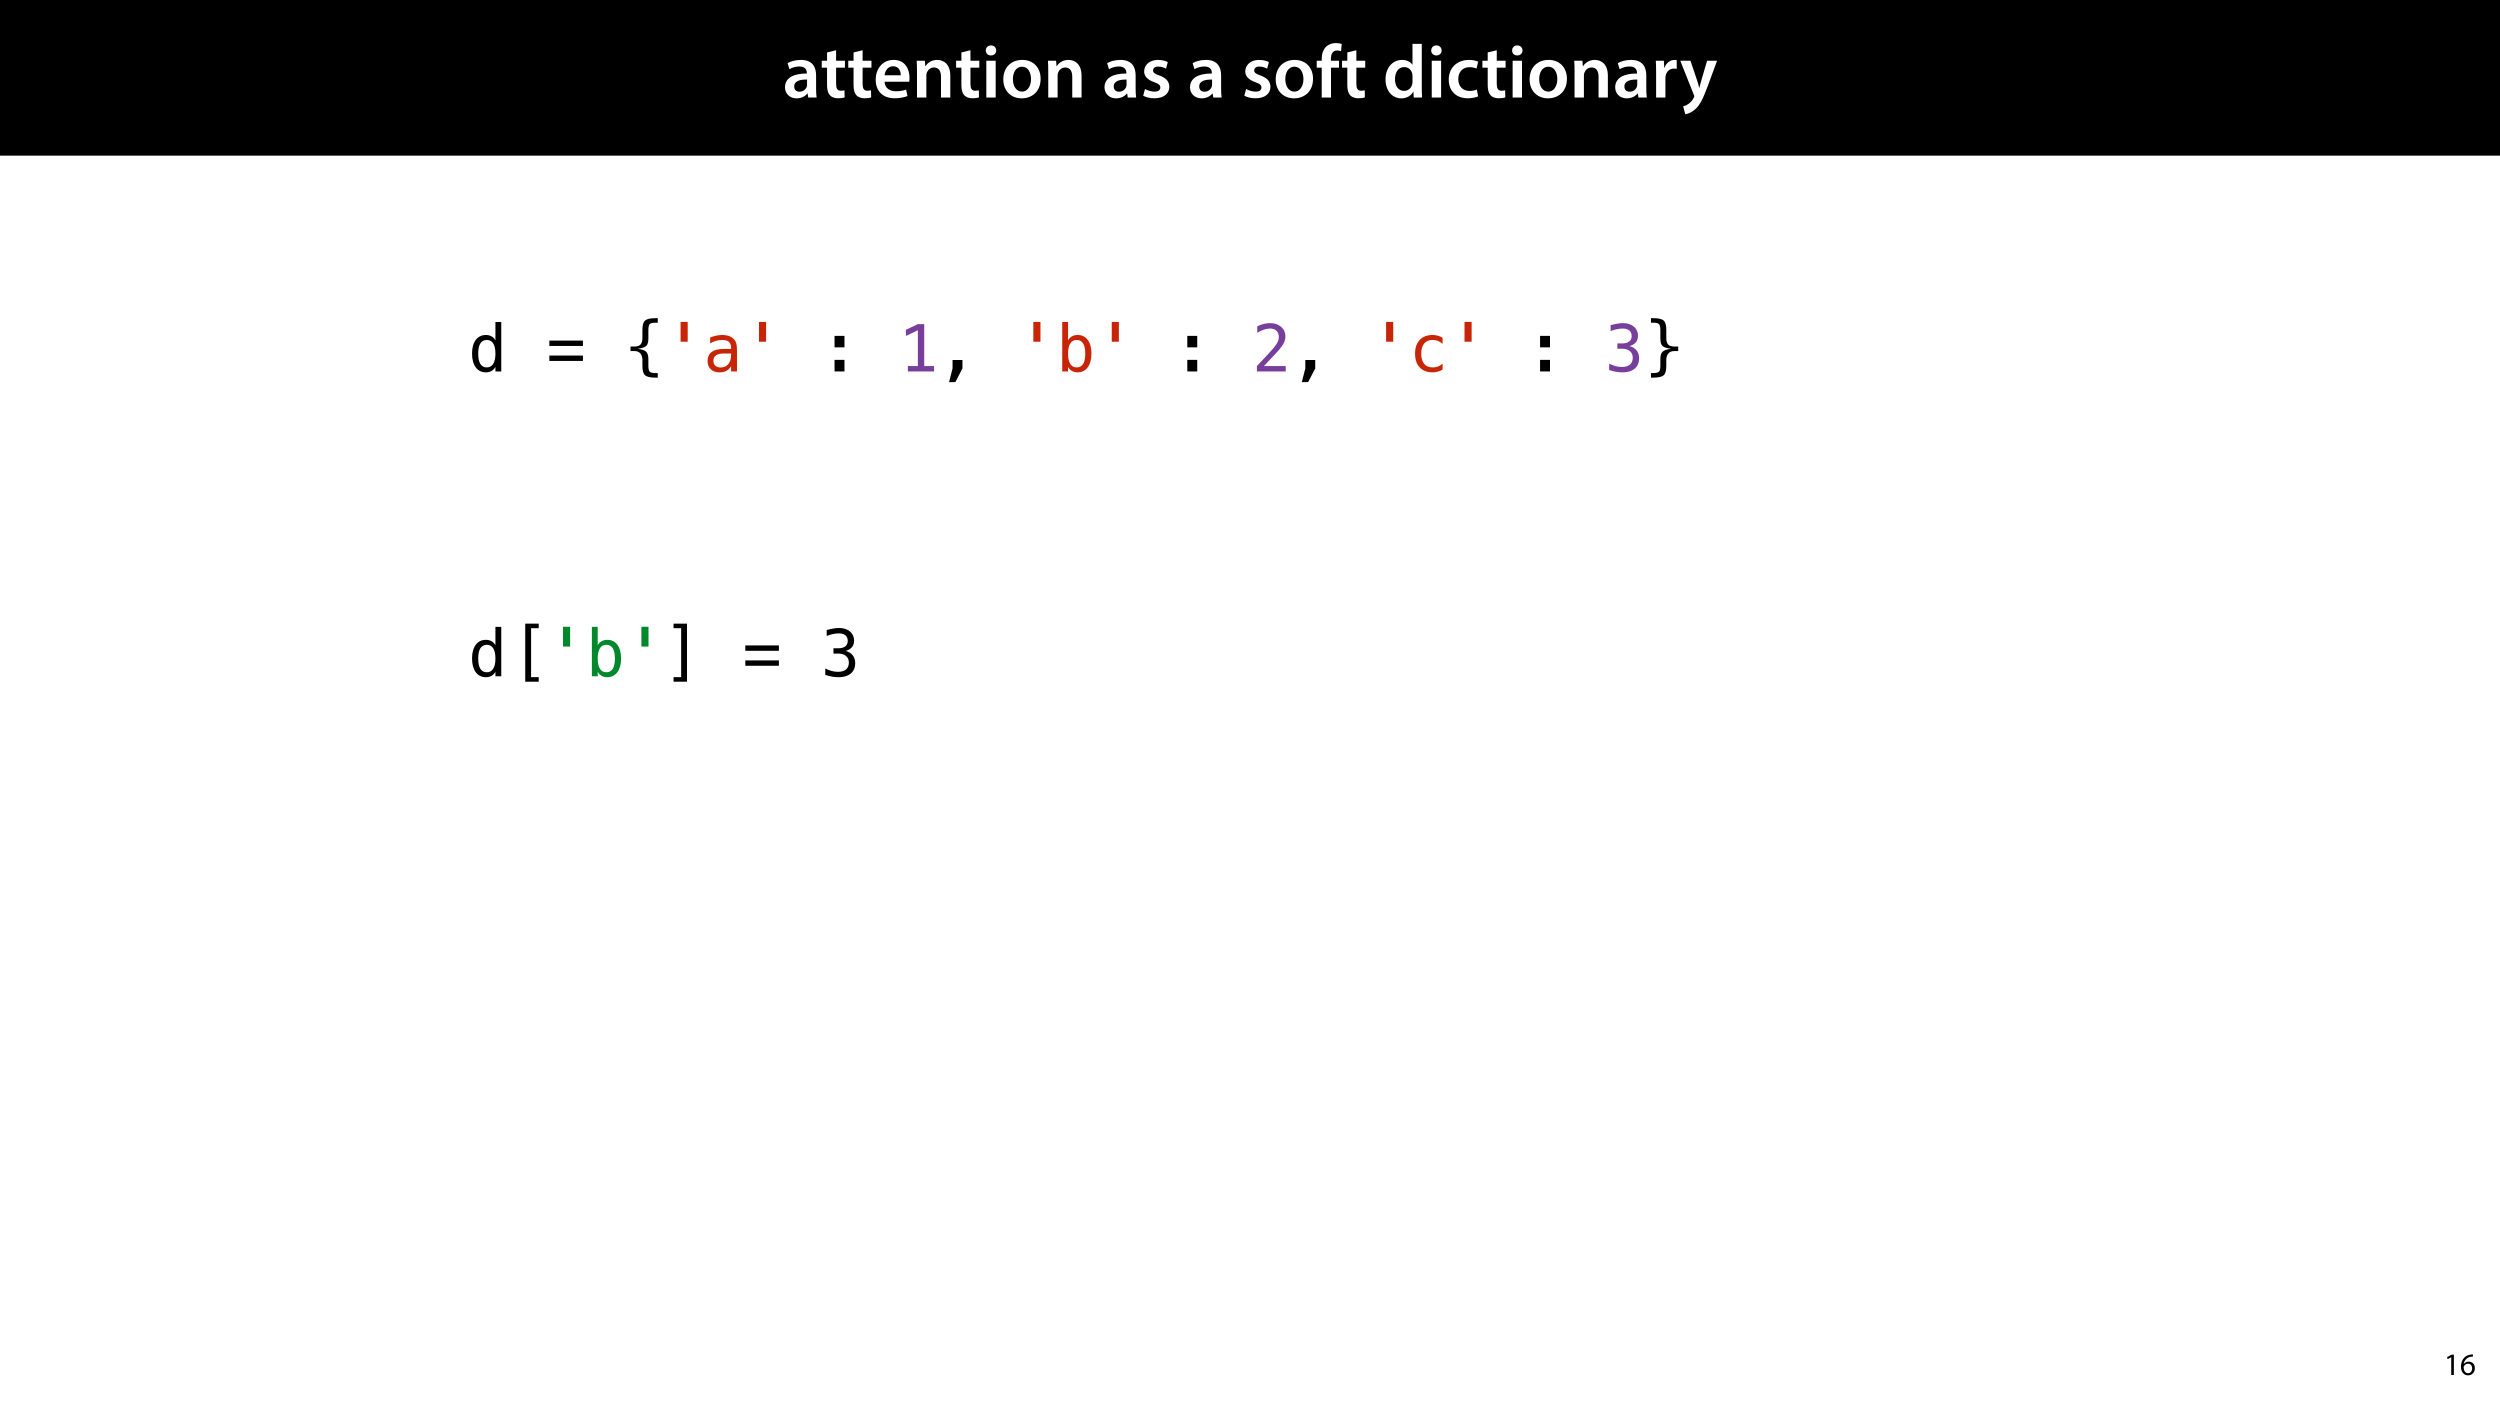 <?xml version="1.0" encoding="UTF-8"?>
<svg xmlns="http://www.w3.org/2000/svg" xmlns:xlink="http://www.w3.org/1999/xlink" width="1920" height="1080" viewBox="0 0 1920 1080">
<defs>
<g>
<g id="glyph-0-0">
<path d="M 26.156 0 C 25.875 -1.734 25.75 -4.234 25.75 -6.781 L 25.75 -17 C 25.75 -23.141 23.141 -28.891 14.094 -28.891 C 9.625 -28.891 5.969 -27.672 3.891 -26.391 L 5.281 -21.75 C 7.188 -22.969 10.094 -23.844 12.875 -23.844 C 17.859 -23.844 18.625 -20.766 18.625 -18.906 L 18.625 -18.438 C 8.172 -18.5 1.859 -14.906 1.859 -7.766 C 1.859 -3.484 5.047 0.641 10.734 0.641 C 14.391 0.641 17.344 -0.922 19.078 -3.125 L 19.25 -3.125 L 19.719 0 Z M 18.797 -9.922 C 18.797 -9.453 18.734 -8.875 18.562 -8.359 C 17.922 -6.328 15.828 -4.469 12.984 -4.469 C 10.734 -4.469 8.938 -5.734 8.938 -8.531 C 8.938 -12.812 13.75 -13.922 18.797 -13.797 Z M 18.797 -9.922 "/>
</g>
<g id="glyph-0-1">
<path d="M 5.047 -34.625 L 5.047 -28.25 L 0.984 -28.25 L 0.984 -22.906 L 5.047 -22.906 L 5.047 -9.625 C 5.047 -5.922 5.734 -3.359 7.25 -1.734 C 8.578 -0.297 10.781 0.578 13.391 0.578 C 15.656 0.578 17.516 0.297 18.562 -0.109 L 18.438 -5.562 C 17.812 -5.391 16.875 -5.219 15.656 -5.219 C 12.938 -5.219 12 -7.016 12 -10.438 L 12 -22.906 L 18.797 -22.906 L 18.797 -28.25 L 12 -28.25 L 12 -36.312 Z M 5.047 -34.625 "/>
</g>
<g id="glyph-0-2">
<path d="M 27.781 -12.125 C 27.891 -12.766 28.016 -13.797 28.016 -15.141 C 28.016 -21.344 25 -28.891 15.828 -28.891 C 6.781 -28.891 2.031 -21.516 2.031 -13.688 C 2.031 -5.047 7.422 0.578 16.594 0.578 C 20.641 0.578 24.016 -0.172 26.453 -1.156 L 25.406 -6.094 C 23.266 -5.281 20.875 -4.812 17.578 -4.812 C 13.047 -4.812 9.047 -7.016 8.875 -12.125 Z M 8.875 -17.109 C 9.156 -20.016 11.016 -24.016 15.422 -24.016 C 20.188 -24.016 21.344 -19.719 21.281 -17.109 Z M 8.875 -17.109 "/>
</g>
<g id="glyph-0-3">
<path d="M 3.828 0 L 11.016 0 L 11.016 -16.594 C 11.016 -17.406 11.078 -18.266 11.312 -18.906 C 12.062 -21.047 14.031 -23.078 16.875 -23.078 C 20.766 -23.078 22.266 -20.016 22.266 -15.953 L 22.266 0 L 29.406 0 L 29.406 -16.766 C 29.406 -25.688 24.297 -28.891 19.375 -28.891 C 14.672 -28.891 11.594 -26.219 10.375 -24.016 L 10.203 -24.016 L 9.859 -28.25 L 3.594 -28.25 C 3.766 -25.812 3.828 -23.078 3.828 -19.844 Z M 3.828 0 "/>
</g>
<g id="glyph-0-4">
<path d="M 11.016 0 L 11.016 -28.25 L 3.828 -28.25 L 3.828 0 Z M 7.422 -40.016 C 5.047 -40.016 3.422 -38.344 3.422 -36.141 C 3.422 -33.984 4.984 -32.312 7.359 -32.312 C 9.859 -32.312 11.422 -33.984 11.422 -36.141 C 11.375 -38.344 9.859 -40.016 7.422 -40.016 Z M 7.422 -40.016 "/>
</g>
<g id="glyph-0-5">
<path d="M 16.641 -28.891 C 8.125 -28.891 2.031 -23.203 2.031 -13.922 C 2.031 -4.875 8.172 0.641 16.188 0.641 C 23.375 0.641 30.688 -4 30.688 -14.391 C 30.688 -22.969 25.062 -28.891 16.641 -28.891 Z M 16.469 -23.656 C 21.344 -23.656 23.312 -18.625 23.312 -14.203 C 23.312 -8.531 20.469 -4.531 16.406 -4.531 C 12.062 -4.531 9.391 -8.641 9.391 -14.094 C 9.391 -18.797 11.422 -23.656 16.469 -23.656 Z M 16.469 -23.656 "/>
</g>
<g id="glyph-0-6">
</g>
<g id="glyph-0-7">
<path d="M 2.094 -1.391 C 4.172 -0.234 7.25 0.578 10.672 0.578 C 18.156 0.578 22.156 -3.125 22.156 -8.234 C 22.094 -12.406 19.719 -15.016 14.609 -16.875 C 11.016 -18.156 9.688 -19.031 9.688 -20.828 C 9.688 -22.562 11.078 -23.781 13.625 -23.781 C 16.125 -23.781 18.391 -22.859 19.609 -22.156 L 21 -27.203 C 19.375 -28.078 16.641 -28.891 13.516 -28.891 C 6.953 -28.891 2.844 -25 2.844 -20.016 C 2.781 -16.703 5.109 -13.688 10.609 -11.781 C 14.094 -10.562 15.25 -9.562 15.25 -7.656 C 15.25 -5.797 13.859 -4.531 10.734 -4.531 C 8.172 -4.531 5.109 -5.562 3.484 -6.547 Z M 2.094 -1.391 "/>
</g>
<g id="glyph-0-8">
<path d="M 11.781 0 L 11.781 -22.906 L 17.922 -22.906 L 17.922 -28.25 L 11.719 -28.25 L 11.719 -29.703 C 11.719 -33.172 12.938 -36.141 16.469 -36.141 C 17.75 -36.141 18.734 -35.906 19.484 -35.609 L 20.016 -41.125 C 18.844 -41.531 17.344 -41.812 15.422 -41.812 C 12.984 -41.812 10.156 -41.062 8.062 -39.094 C 5.625 -36.766 4.641 -33.125 4.641 -29.469 L 4.641 -28.25 L 0.812 -28.25 L 0.812 -22.906 L 4.641 -22.906 L 4.641 0 Z M 11.781 0 "/>
</g>
<g id="glyph-0-9">
<path d="M 22.734 -41.188 L 22.734 -25.172 L 22.625 -25.172 C 21.344 -27.266 18.562 -28.891 14.672 -28.891 C 7.891 -28.891 1.969 -23.266 2.031 -13.797 C 2.031 -5.109 7.359 0.641 14.094 0.641 C 18.219 0.641 21.641 -1.328 23.312 -4.469 L 23.438 -4.469 L 23.719 0 L 30.109 0 C 29.984 -1.906 29.875 -5.047 29.875 -7.953 L 29.875 -41.188 Z M 22.734 -12.234 C 22.734 -11.484 22.672 -10.781 22.5 -10.156 C 21.812 -7.078 19.25 -5.109 16.359 -5.109 C 11.828 -5.109 9.281 -8.875 9.281 -14.031 C 9.281 -19.312 11.828 -23.375 16.406 -23.375 C 19.656 -23.375 21.922 -21.109 22.562 -18.328 C 22.672 -17.75 22.734 -17.047 22.734 -16.469 Z M 22.734 -12.234 "/>
</g>
<g id="glyph-0-10">
<path d="M 23.609 -6.141 C 22.219 -5.562 20.469 -5.047 17.984 -5.047 C 13.109 -5.047 9.344 -8.359 9.344 -14.156 C 9.281 -19.312 12.531 -23.312 17.984 -23.312 C 20.531 -23.312 22.219 -22.734 23.375 -22.219 L 24.656 -27.547 C 23.031 -28.297 20.359 -28.891 17.75 -28.891 C 7.828 -28.891 2.031 -22.266 2.031 -13.797 C 2.031 -5.047 7.766 0.578 16.594 0.578 C 20.125 0.578 23.078 -0.172 24.594 -0.875 Z M 23.609 -6.141 "/>
</g>
<g id="glyph-0-11">
<path d="M 3.828 0 L 10.969 0 L 10.969 -14.609 C 10.969 -15.422 11.078 -16.188 11.188 -16.812 C 11.828 -20.016 14.156 -22.219 17.578 -22.219 C 18.438 -22.219 19.078 -22.094 19.656 -21.984 L 19.656 -28.703 C 19.078 -28.828 18.672 -28.891 17.984 -28.891 C 14.969 -28.891 11.656 -26.859 10.266 -22.859 L 10.031 -22.859 L 9.797 -28.25 L 3.594 -28.25 C 3.766 -25.688 3.828 -22.969 3.828 -19.141 Z M 3.828 0 "/>
</g>
<g id="glyph-0-12">
<path d="M 0.469 -28.25 L 10.781 -2.312 C 11.141 -1.625 11.188 -1.219 11.188 -0.922 C 11.188 -0.578 11.016 -0.172 10.734 0.344 C 9.75 2.266 8.172 3.938 6.844 4.812 C 5.391 5.859 3.891 6.5 2.672 6.781 L 4.297 12.812 C 6.094 12.594 8.984 11.656 11.781 9.156 C 15.141 6.266 17.75 1.562 21.641 -8.984 L 28.703 -28.25 L 21.047 -28.25 L 16.641 -13.172 C 16.125 -11.312 15.609 -9.219 15.141 -7.594 L 14.969 -7.594 C 14.562 -9.219 13.984 -11.375 13.391 -13.109 L 8.297 -28.25 Z M 0.469 -28.25 "/>
</g>
<g id="glyph-1-0">
<path d="M 20.953 -23.859 L 20.953 -37.984 L 25.438 -37.984 L 25.438 0 L 20.953 0 L 20.953 -3.438 C 20.203 -2.094 19.203 -1.066 17.953 -0.359 C 16.711 0.348 15.273 0.703 13.641 0.703 C 10.336 0.703 7.738 -0.578 5.844 -3.141 C 3.945 -5.703 3 -9.238 3 -13.75 C 3 -18.188 3.953 -21.672 5.859 -24.203 C 7.766 -26.734 10.359 -28 13.641 -28 C 15.285 -28 16.734 -27.645 17.984 -26.938 C 19.242 -26.227 20.234 -25.203 20.953 -23.859 Z M 7.734 -13.641 C 7.734 -10.16 8.285 -7.531 9.391 -5.75 C 10.504 -3.977 12.145 -3.094 14.312 -3.094 C 16.469 -3.094 18.113 -3.988 19.25 -5.781 C 20.383 -7.57 20.953 -10.191 20.953 -13.641 C 20.953 -17.109 20.383 -19.734 19.25 -21.516 C 18.113 -23.297 16.469 -24.188 14.312 -24.188 C 12.145 -24.188 10.504 -23.301 9.391 -21.531 C 8.285 -19.758 7.734 -17.129 7.734 -13.641 Z M 7.734 -13.641 "/>
</g>
<g id="glyph-1-1">
</g>
<g id="glyph-1-2">
<path d="M 2.156 -12.203 L 27.953 -12.203 L 27.953 -8.078 L 2.156 -8.078 Z M 2.156 -23.703 L 27.953 -23.703 L 27.953 -19.578 L 2.156 -19.578 Z M 2.156 -23.703 "/>
</g>
<g id="glyph-1-3">
<path d="M 25.203 1.25 L 25.203 4.766 L 23.641 4.766 C 19.578 4.766 16.859 4.16 15.484 2.953 C 14.109 1.742 13.422 -0.656 13.422 -4.25 L 13.422 -9.125 C 13.422 -10.906 12.922 -12.438 11.922 -13.719 C 10.922 -15.008 9.375 -15.656 7.281 -15.656 L 4.297 -15.656 L 4.297 -19.141 L 7.281 -19.141 C 9.57 -19.141 11.164 -19.68 12.062 -20.766 C 12.969 -21.859 13.422 -23.469 13.422 -25.594 L 13.422 -31.938 C 13.422 -35.531 14.109 -37.926 15.484 -39.125 C 16.859 -40.32 19.578 -40.922 23.641 -40.922 L 25.203 -40.922 L 25.203 -37.422 L 23.484 -37.422 C 21.203 -37.422 19.719 -37.066 19.031 -36.359 C 18.344 -35.648 18 -34.145 18 -31.844 L 18 -25.297 C 18 -22.43 17.438 -20.504 16.312 -19.516 C 15.188 -18.535 12.992 -17.828 9.734 -17.391 C 12.898 -17.016 15.066 -16.289 16.234 -15.219 C 17.41 -14.156 18 -12.234 18 -9.453 L 18 -4.344 C 18 -2.02 18.344 -0.508 19.031 0.188 C 19.719 0.895 21.203 1.25 23.484 1.25 Z M 25.203 1.25 "/>
</g>
<g id="glyph-1-4">
<path d="M 18.109 -38.031 L 18.109 -22.828 L 12.641 -22.828 L 12.641 -38.031 Z M 18.109 -38.031 "/>
</g>
<g id="glyph-1-5">
<path d="M 17.141 -13.75 L 15.656 -13.75 C 13.031 -13.75 11.051 -13.285 9.719 -12.359 C 8.395 -11.441 7.734 -10.07 7.734 -8.25 C 7.734 -6.602 8.227 -5.32 9.219 -4.406 C 10.219 -3.5 11.598 -3.047 13.359 -3.047 C 15.828 -3.047 17.77 -3.906 19.188 -5.625 C 20.602 -7.344 21.32 -9.719 21.344 -12.75 L 21.344 -13.75 Z M 25.859 -15.594 L 25.859 0 L 21.344 0 L 21.344 -4.047 C 20.375 -2.422 19.16 -1.223 17.703 -0.453 C 16.254 0.316 14.488 0.703 12.406 0.703 C 9.625 0.703 7.398 -0.078 5.734 -1.641 C 4.078 -3.211 3.25 -5.316 3.25 -7.953 C 3.25 -11.004 4.27 -13.316 6.312 -14.891 C 8.352 -16.473 11.352 -17.266 15.312 -17.266 L 21.344 -17.266 L 21.344 -17.969 C 21.32 -20.145 20.766 -21.723 19.672 -22.703 C 18.586 -23.691 16.848 -24.188 14.453 -24.188 C 12.922 -24.188 11.375 -23.969 9.812 -23.531 C 8.25 -23.094 6.727 -22.453 5.25 -21.609 L 5.25 -26.094 C 6.906 -26.727 8.492 -27.203 10.016 -27.516 C 11.547 -27.836 13.023 -28 14.453 -28 C 16.711 -28 18.645 -27.664 20.25 -27 C 21.852 -26.332 23.148 -25.332 24.141 -24 C 24.766 -23.188 25.207 -22.18 25.469 -20.984 C 25.727 -19.785 25.859 -17.988 25.859 -15.594 Z M 25.859 -15.594 "/>
</g>
<g id="glyph-1-6">
<path d="M 10.469 -27.312 L 18.094 -27.312 L 18.094 -18.5 L 10.469 -18.5 Z M 10.469 -8.891 L 18.094 -8.891 L 18.094 0 L 10.469 0 Z M 10.469 -8.891 "/>
</g>
<g id="glyph-1-7">
<path d="M 6.594 -4.125 L 14.266 -4.125 L 14.266 -31.672 L 5.078 -27.25 L 5.078 -31.984 L 14.203 -36.328 L 19.141 -36.328 L 19.141 -4.125 L 26.703 -4.125 L 26.703 0 L 6.594 0 Z M 6.594 -4.125 "/>
</g>
<g id="glyph-1-8">
<path d="M 10.797 -8.812 L 18.406 -8.812 L 18.406 -2.344 L 12.984 8.172 L 8.109 8.203 L 10.797 -2.344 Z M 10.797 -8.812 "/>
</g>
<g id="glyph-1-9">
<path d="M 22.406 -13.641 C 22.406 -17.129 21.852 -19.758 20.75 -21.531 C 19.645 -23.301 18.008 -24.188 15.844 -24.188 C 13.664 -24.188 12.016 -23.297 10.891 -21.516 C 9.766 -19.734 9.203 -17.109 9.203 -13.641 C 9.203 -10.191 9.766 -7.57 10.891 -5.781 C 12.016 -3.988 13.664 -3.094 15.844 -3.094 C 18.008 -3.094 19.645 -3.977 20.75 -5.75 C 21.852 -7.531 22.406 -10.16 22.406 -13.641 Z M 9.203 -23.859 C 9.922 -25.191 10.91 -26.211 12.172 -26.922 C 13.43 -27.641 14.891 -28 16.547 -28 C 19.836 -28 22.426 -26.734 24.312 -24.203 C 26.207 -21.672 27.156 -18.188 27.156 -13.75 C 27.156 -9.238 26.203 -5.703 24.297 -3.141 C 22.398 -0.578 19.801 0.703 16.5 0.703 C 14.875 0.703 13.438 0.348 12.188 -0.359 C 10.945 -1.066 9.953 -2.094 9.203 -3.438 L 9.203 0 L 4.719 0 L 4.719 -37.984 L 9.203 -37.984 Z M 9.203 -23.859 "/>
</g>
<g id="glyph-1-10">
<path d="M 9.109 -4.156 L 25.859 -4.156 L 25.859 0 L 3.719 0 L 3.719 -4.156 C 6.758 -7.352 9.414 -10.18 11.688 -12.641 C 13.969 -15.098 15.539 -16.832 16.406 -17.844 C 18.031 -19.832 19.129 -21.441 19.703 -22.672 C 20.273 -23.898 20.562 -25.156 20.562 -26.438 C 20.562 -28.477 19.961 -30.07 18.766 -31.219 C 17.566 -32.375 15.926 -32.953 13.844 -32.953 C 12.363 -32.953 10.805 -32.68 9.172 -32.141 C 7.547 -31.609 5.82 -30.801 4 -29.719 L 4 -34.688 C 5.676 -35.488 7.32 -36.094 8.938 -36.5 C 10.562 -36.906 12.164 -37.109 13.75 -37.109 C 17.312 -37.109 20.176 -36.16 22.344 -34.266 C 24.52 -32.367 25.609 -29.883 25.609 -26.812 C 25.609 -25.25 25.242 -23.688 24.516 -22.125 C 23.797 -20.562 22.625 -18.832 21 -16.938 C 20.082 -15.883 18.754 -14.422 17.016 -12.547 C 15.285 -10.672 12.648 -7.875 9.109 -4.156 Z M 9.109 -4.156 "/>
</g>
<g id="glyph-1-11">
<path d="M 25.906 -1.391 C 24.695 -0.691 23.453 -0.172 22.172 0.172 C 20.898 0.523 19.598 0.703 18.266 0.703 C 14.035 0.703 10.727 -0.562 8.344 -3.094 C 5.957 -5.633 4.766 -9.148 4.766 -13.641 C 4.766 -18.141 5.957 -21.656 8.344 -24.188 C 10.727 -26.727 14.035 -28 18.266 -28 C 19.578 -28 20.859 -27.828 22.109 -27.484 C 23.367 -27.148 24.633 -26.625 25.906 -25.906 L 25.906 -21.188 C 24.719 -22.25 23.523 -23.016 22.328 -23.484 C 21.129 -23.953 19.773 -24.188 18.266 -24.188 C 15.441 -24.188 13.273 -23.273 11.766 -21.453 C 10.254 -19.629 9.5 -17.023 9.5 -13.641 C 9.5 -10.273 10.258 -7.676 11.781 -5.844 C 13.301 -4.008 15.461 -3.094 18.266 -3.094 C 19.828 -3.094 21.223 -3.332 22.453 -3.812 C 23.691 -4.301 24.844 -5.051 25.906 -6.062 Z M 25.906 -1.391 "/>
</g>
<g id="glyph-1-12">
<path d="M 18.953 -19.5 C 21.336 -18.875 23.164 -17.75 24.438 -16.125 C 25.707 -14.508 26.344 -12.488 26.344 -10.062 C 26.344 -6.707 25.211 -4.07 22.953 -2.156 C 20.703 -0.25 17.582 0.703 13.594 0.703 C 11.914 0.703 10.207 0.547 8.469 0.234 C 6.727 -0.066 5.02 -0.508 3.344 -1.094 L 3.344 -6 C 5 -5.145 6.633 -4.504 8.25 -4.078 C 9.863 -3.648 11.469 -3.438 13.062 -3.438 C 15.758 -3.438 17.832 -4.047 19.281 -5.266 C 20.727 -6.492 21.453 -8.254 21.453 -10.547 C 21.453 -12.66 20.727 -14.336 19.281 -15.578 C 17.832 -16.828 15.875 -17.453 13.406 -17.453 L 9.641 -17.453 L 9.641 -21.516 L 13.406 -21.516 C 15.664 -21.516 17.43 -22.008 18.703 -23 C 19.973 -23.988 20.609 -25.375 20.609 -27.156 C 20.609 -29.02 20.016 -30.453 18.828 -31.453 C 17.648 -32.453 15.973 -32.953 13.797 -32.953 C 12.348 -32.953 10.848 -32.789 9.297 -32.469 C 7.754 -32.145 6.133 -31.656 4.438 -31 L 4.438 -35.547 C 6.406 -36.066 8.16 -36.457 9.703 -36.719 C 11.242 -36.977 12.609 -37.109 13.797 -37.109 C 17.336 -37.109 20.172 -36.219 22.297 -34.438 C 24.422 -32.656 25.484 -30.289 25.484 -27.344 C 25.484 -25.344 24.926 -23.676 23.812 -22.344 C 22.695 -21.008 21.078 -20.062 18.953 -19.5 Z M 18.953 -19.5 "/>
</g>
<g id="glyph-1-13">
<path d="M 7.062 1.25 C 9.332 1.25 10.812 0.895 11.5 0.188 C 12.195 -0.508 12.547 -2.02 12.547 -4.344 L 12.547 -9.453 C 12.547 -12.234 13.129 -14.156 14.297 -15.219 C 15.473 -16.289 17.641 -17.016 20.797 -17.391 C 17.547 -17.828 15.359 -18.535 14.234 -19.516 C 13.109 -20.504 12.547 -22.43 12.547 -25.297 L 12.547 -31.844 C 12.547 -34.145 12.195 -35.648 11.5 -36.359 C 10.812 -37.066 9.332 -37.422 7.062 -37.422 L 5.344 -37.422 L 5.344 -40.922 L 6.906 -40.922 C 10.957 -40.922 13.672 -40.32 15.047 -39.125 C 16.422 -37.926 17.109 -35.531 17.109 -31.938 L 17.109 -25.594 C 17.109 -23.469 17.562 -21.859 18.469 -20.766 C 19.375 -19.68 20.973 -19.141 23.266 -19.141 L 26.25 -19.141 L 26.25 -15.656 L 23.266 -15.656 C 21.172 -15.656 19.617 -15.008 18.609 -13.719 C 17.609 -12.438 17.109 -10.906 17.109 -9.125 L 17.109 -4.25 C 17.109 -0.656 16.422 1.742 15.047 2.953 C 13.672 4.16 10.957 4.766 6.906 4.766 L 5.344 4.766 L 5.344 1.25 Z M 7.062 1.25 "/>
</g>
<g id="glyph-1-14">
<path d="M 13.75 -40.438 L 24.094 -40.438 L 24.094 -36.938 L 18.234 -36.938 L 18.234 0.656 L 24.094 0.656 L 24.094 4.156 L 13.75 4.156 Z M 13.75 -40.438 "/>
</g>
<g id="glyph-1-15">
<path d="M 17.578 -40.438 L 17.578 4.156 L 7.234 4.156 L 7.234 0.656 L 13.094 0.656 L 13.094 -36.938 L 7.234 -36.938 L 7.234 -40.438 Z M 17.578 -40.438 "/>
</g>
<g id="glyph-2-0">
<path d="M 5.656 0 L 7.703 0 L 7.703 -15.594 L 5.906 -15.594 L 2.5 -13.781 L 2.906 -12.172 L 5.609 -13.625 L 5.656 -13.625 Z M 5.656 0 "/>
</g>
<g id="glyph-2-1">
<path d="M 9.984 -15.844 C 9.594 -15.844 9.078 -15.812 8.453 -15.719 C 6.484 -15.484 4.75 -14.688 3.453 -13.422 C 1.922 -11.875 0.812 -9.453 0.812 -6.391 C 0.812 -2.328 3 0.266 6.344 0.266 C 9.578 0.266 11.516 -2.375 11.516 -5.234 C 11.516 -8.281 9.578 -10.266 6.812 -10.266 C 5.094 -10.266 3.797 -9.453 3.047 -8.469 L 2.969 -8.469 C 3.344 -11.047 5.094 -13.469 8.406 -14.016 C 9 -14.109 9.547 -14.141 9.984 -14.109 Z M 6.344 -1.375 C 4.125 -1.375 2.953 -3.266 2.906 -5.828 C 2.906 -6.219 3 -6.531 3.141 -6.766 C 3.719 -7.891 4.891 -8.688 6.172 -8.688 C 8.109 -8.688 9.391 -7.344 9.391 -5.109 C 9.391 -2.875 8.156 -1.375 6.344 -1.375 Z M 6.344 -1.375 "/>
</g>
</g>
</defs>
<rect x="-192" y="-108" width="2304" height="1296" fill="rgb(100%, 100%, 100%)" fill-opacity="1"/>
<path fill-rule="nonzero" fill="rgb(0%, 0%, 0%)" fill-opacity="1" d="M 0 119.531 L 1920 119.531 L 1920 0 L 0 0 Z M 0 119.531 "/>
<g fill="rgb(100%, 100%, 100%)" fill-opacity="1">
<use xlink:href="#glyph-0-0" x="601.009" y="74.9"/>
</g>
<g fill="rgb(100%, 100%, 100%)" fill-opacity="1">
<use xlink:href="#glyph-0-1" x="630.125" y="74.9"/>
<use xlink:href="#glyph-0-1" x="650.483" y="74.9"/>
</g>
<g fill="rgb(100%, 100%, 100%)" fill-opacity="1">
<use xlink:href="#glyph-0-2" x="670.493" y="74.9"/>
<use xlink:href="#glyph-0-3" x="700.421" y="74.9"/>
</g>
<g fill="rgb(100%, 100%, 100%)" fill-opacity="1">
<use xlink:href="#glyph-0-1" x="733.307" y="74.9"/>
<use xlink:href="#glyph-0-4" x="753.665" y="74.9"/>
<use xlink:href="#glyph-0-5" x="768.513" y="74.9"/>
<use xlink:href="#glyph-0-3" x="801.225" y="74.9"/>
<use xlink:href="#glyph-0-6" x="834.401" y="74.9"/>
<use xlink:href="#glyph-0-0" x="846.407" y="74.9"/>
<use xlink:href="#glyph-0-7" x="875.871" y="74.9"/>
<use xlink:href="#glyph-0-6" x="900.057" y="74.9"/>
<use xlink:href="#glyph-0-0" x="912.063" y="74.9"/>
<use xlink:href="#glyph-0-6" x="941.527" y="74.9"/>
<use xlink:href="#glyph-0-7" x="953.533" y="74.9"/>
<use xlink:href="#glyph-0-5" x="977.719" y="74.9"/>
<use xlink:href="#glyph-0-8" x="1010.431" y="74.9"/>
</g>
<g fill="rgb(100%, 100%, 100%)" fill-opacity="1">
<use xlink:href="#glyph-0-1" x="1029.687" y="74.9"/>
<use xlink:href="#glyph-0-6" x="1050.045" y="74.9"/>
<use xlink:href="#glyph-0-9" x="1062.051" y="74.9"/>
<use xlink:href="#glyph-0-4" x="1095.749" y="74.9"/>
<use xlink:href="#glyph-0-10" x="1110.597" y="74.9"/>
</g>
<g fill="rgb(100%, 100%, 100%)" fill-opacity="1">
<use xlink:href="#glyph-0-1" x="1137.509" y="74.9"/>
<use xlink:href="#glyph-0-4" x="1157.867" y="74.9"/>
<use xlink:href="#glyph-0-5" x="1172.715" y="74.9"/>
<use xlink:href="#glyph-0-3" x="1205.427" y="74.9"/>
<use xlink:href="#glyph-0-0" x="1238.603" y="74.9"/>
<use xlink:href="#glyph-0-11" x="1268.067" y="74.9"/>
</g>
<g fill="rgb(100%, 100%, 100%)" fill-opacity="1">
<use xlink:href="#glyph-0-12" x="1289.991" y="74.9"/>
</g>
<g fill="rgb(0%, 0%, 0%)" fill-opacity="1">
<use xlink:href="#glyph-1-0" x="359.531" y="285.271"/>
<use xlink:href="#glyph-1-1" x="389.636" y="285.271"/>
<use xlink:href="#glyph-1-2" x="419.741" y="285.271"/>
<use xlink:href="#glyph-1-1" x="449.846" y="285.271"/>
<use xlink:href="#glyph-1-3" x="479.951" y="285.271"/>
</g>
<g fill="rgb(78.432%, 14.51%, 2.353%)" fill-opacity="1">
<use xlink:href="#glyph-1-4" x="510.044" y="285.271"/>
<use xlink:href="#glyph-1-5" x="540.149" y="285.271"/>
<use xlink:href="#glyph-1-4" x="570.254" y="285.271"/>
</g>
<g fill="rgb(0%, 0%, 0%)" fill-opacity="1">
<use xlink:href="#glyph-1-1" x="600.351" y="285.271"/>
<use xlink:href="#glyph-1-6" x="630.457" y="285.271"/>
<use xlink:href="#glyph-1-1" x="660.562" y="285.271"/>
</g>
<g fill="rgb(46.666%, 24.706%, 60.785%)" fill-opacity="1">
<use xlink:href="#glyph-1-7" x="690.659" y="285.271"/>
</g>
<g fill="rgb(0%, 0%, 0%)" fill-opacity="1">
<use xlink:href="#glyph-1-8" x="720.762" y="285.271"/>
</g>
<g fill="rgb(23.529%, 54.118%, 61.961%)" fill-opacity="1">
<use xlink:href="#glyph-1-1" x="750.864" y="285.271"/>
</g>
<g fill="rgb(78.432%, 14.51%, 2.353%)" fill-opacity="1">
<use xlink:href="#glyph-1-4" x="780.967" y="285.271"/>
<use xlink:href="#glyph-1-9" x="811.072" y="285.271"/>
<use xlink:href="#glyph-1-4" x="841.177" y="285.271"/>
</g>
<g fill="rgb(0%, 0%, 0%)" fill-opacity="1">
<use xlink:href="#glyph-1-1" x="871.274" y="285.271"/>
<use xlink:href="#glyph-1-6" x="901.379" y="285.271"/>
<use xlink:href="#glyph-1-1" x="931.484" y="285.271"/>
</g>
<g fill="rgb(46.666%, 24.706%, 60.785%)" fill-opacity="1">
<use xlink:href="#glyph-1-10" x="961.582" y="285.271"/>
</g>
<g fill="rgb(0%, 0%, 0%)" fill-opacity="1">
<use xlink:href="#glyph-1-8" x="991.684" y="285.271"/>
<use xlink:href="#glyph-1-1" x="1021.789" y="285.271"/>
</g>
<g fill="rgb(78.432%, 14.51%, 2.353%)" fill-opacity="1">
<use xlink:href="#glyph-1-4" x="1051.89" y="285.271"/>
<use xlink:href="#glyph-1-11" x="1081.995" y="285.271"/>
<use xlink:href="#glyph-1-4" x="1112.1" y="285.271"/>
</g>
<g fill="rgb(0%, 0%, 0%)" fill-opacity="1">
<use xlink:href="#glyph-1-1" x="1142.197" y="285.271"/>
<use xlink:href="#glyph-1-6" x="1172.302" y="285.271"/>
<use xlink:href="#glyph-1-1" x="1202.407" y="285.271"/>
</g>
<g fill="rgb(46.666%, 24.706%, 60.785%)" fill-opacity="1">
<use xlink:href="#glyph-1-12" x="1232.505" y="285.271"/>
</g>
<g fill="rgb(0%, 0%, 0%)" fill-opacity="1">
<use xlink:href="#glyph-1-13" x="1262.607" y="285.271"/>
<use xlink:href="#glyph-1-1" x="1292.712" y="285.271"/>
</g>
<g fill="rgb(0%, 0%, 0%)" fill-opacity="1">
<use xlink:href="#glyph-1-0" x="359.531" y="519.395"/>
<use xlink:href="#glyph-1-14" x="389.636" y="519.395"/>
</g>
<g fill="rgb(0%, 53.334%, 16.862%)" fill-opacity="1">
<use xlink:href="#glyph-1-4" x="419.736" y="519.395"/>
<use xlink:href="#glyph-1-9" x="449.841" y="519.395"/>
<use xlink:href="#glyph-1-4" x="479.946" y="519.395"/>
</g>
<g fill="rgb(0%, 0%, 0%)" fill-opacity="1">
<use xlink:href="#glyph-1-15" x="510.044" y="519.395"/>
<use xlink:href="#glyph-1-1" x="540.149" y="519.395"/>
<use xlink:href="#glyph-1-2" x="570.254" y="519.395"/>
<use xlink:href="#glyph-1-1" x="600.359" y="519.395"/>
<use xlink:href="#glyph-1-12" x="630.464" y="519.395"/>
</g>
<g fill="rgb(0%, 0%, 0%)" fill-opacity="1">
<use xlink:href="#glyph-2-0" x="1876.876" y="1056"/>
<use xlink:href="#glyph-2-1" x="1889.188" y="1056"/>
</g>
</svg>
